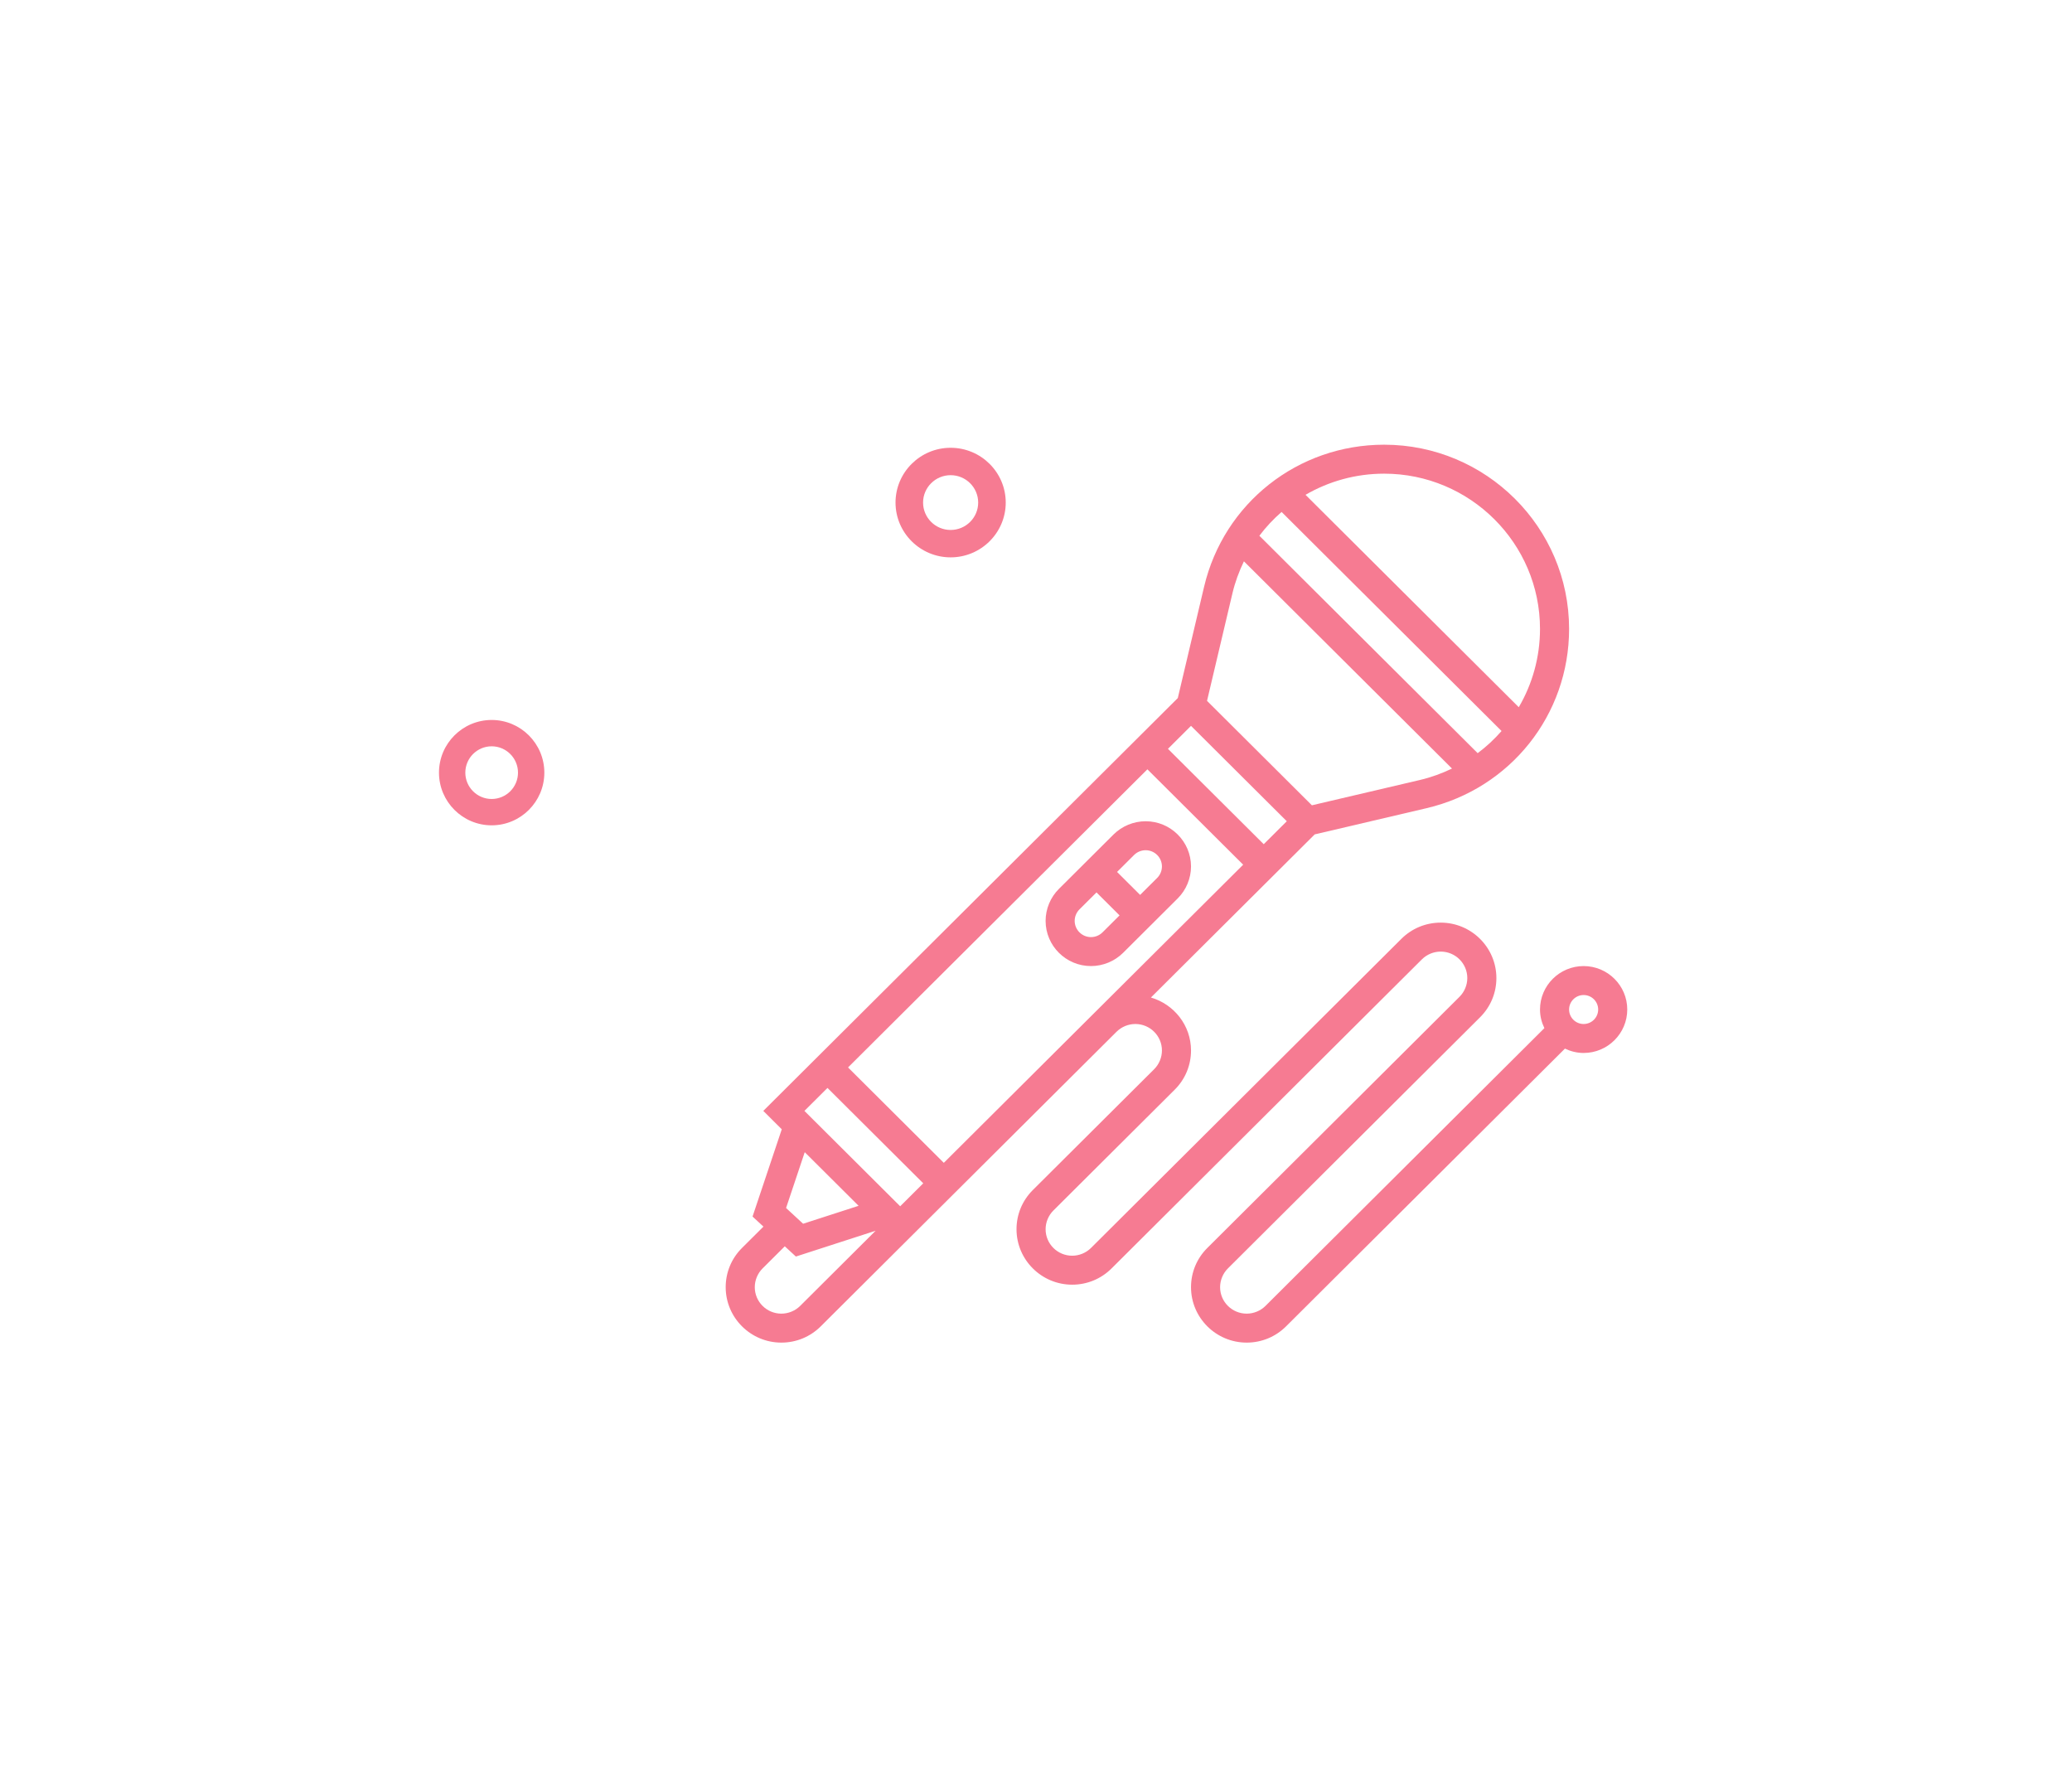 <svg width="236" height="203" viewBox="0 0 236 203" fill="none" xmlns="http://www.w3.org/2000/svg">
<g filter="url(#filter0_d)">
<path d="M130.487 93.536C129.126 93.536 127.794 94.085 126.832 95.043L120.608 101.242C119.645 102.2 119.094 103.526 119.094 104.882C119.094 107.721 121.413 110.03 124.263 110.03C125.624 110.03 126.956 109.481 127.918 108.523L134.142 102.324C135.105 101.366 135.656 100.039 135.656 98.684C135.656 95.845 133.337 93.536 130.487 93.536ZM124.263 106.731C123.239 106.731 122.406 105.902 122.406 104.882C122.406 104.396 122.603 103.919 122.949 103.574L124.891 101.641L127.517 104.257L125.576 106.19C125.23 106.535 124.752 106.731 124.263 106.731ZM131.801 99.992L129.859 101.925L127.233 99.309L129.174 97.376C129.52 97.031 129.998 96.835 130.487 96.835C131.511 96.835 132.344 97.664 132.344 98.684C132.344 99.17 132.147 99.647 131.801 99.992Z" fill="#F67B92"/>
<path d="M180.375 110.03C177.636 110.03 175.406 112.25 175.406 114.978C175.406 115.741 175.593 116.453 175.905 117.098L144.138 148.735C143.575 149.296 142.795 149.617 141.996 149.617C140.327 149.617 138.969 148.265 138.969 146.602C138.969 145.809 139.292 145.03 139.855 144.469L168.581 115.861C169.778 114.668 170.438 113.083 170.438 111.396C170.438 107.915 167.592 105.082 164.097 105.082C162.405 105.082 160.811 105.738 159.614 106.931L124.263 142.137C123.7 142.698 122.92 143.019 122.121 143.019C120.452 143.019 119.094 141.667 119.094 140.004C119.094 139.211 119.417 138.432 119.98 137.871L133.8 124.108C134.997 122.916 135.656 121.331 135.656 119.643C135.656 116.78 133.718 114.381 131.09 113.611L149.744 95.033L162.479 92.049C172.041 89.808 178.719 81.41 178.719 71.629C178.719 60.061 169.268 50.649 157.653 50.649C147.831 50.649 139.399 57.3 137.147 66.822L134.151 79.505L86.939 126.525L89.043 128.62L85.715 138.558L86.956 139.704L84.513 142.137C83.315 143.329 82.656 144.915 82.656 146.602C82.656 150.082 85.502 152.916 88.996 152.916C90.689 152.916 92.282 152.26 93.48 151.067L102.531 142.053L127.175 117.51C127.738 116.95 128.518 116.628 129.316 116.628C130.986 116.628 132.344 117.98 132.344 119.643C132.344 120.437 132.021 121.215 131.458 121.776L117.638 135.539C116.44 136.732 115.781 138.317 115.781 140.004C115.781 143.484 118.627 146.318 122.121 146.318C123.814 146.318 125.407 145.662 126.605 144.469L161.956 109.263C162.519 108.702 163.299 108.381 164.097 108.381C165.767 108.381 167.125 109.733 167.125 111.396C167.125 112.189 166.802 112.968 166.239 113.529L137.513 142.137C136.315 143.329 135.656 144.915 135.656 146.602C135.656 150.082 138.502 152.916 141.996 152.916C143.689 152.916 145.282 152.26 146.48 151.067L178.247 119.43C178.894 119.74 179.61 119.927 180.375 119.927C183.114 119.927 185.344 117.707 185.344 114.978C185.344 112.25 183.114 110.03 180.375 110.03ZM161.719 88.838L149.425 91.719L137.48 79.823L140.373 67.579C140.676 66.295 141.129 65.079 141.682 63.931L165.383 87.535C164.23 88.087 163.011 88.536 161.719 88.838ZM168.306 85.781L143.442 61.02C144.189 60.023 145.041 59.119 145.973 58.308L171.027 83.259C170.212 84.188 169.306 85.037 168.306 85.781ZM175.406 71.629C175.406 74.865 174.528 77.915 172.988 80.548L148.698 56.357C151.343 54.823 154.403 53.948 157.653 53.948C167.441 53.948 175.406 61.881 175.406 71.629ZM135.656 82.672L146.564 93.535L143.938 96.151L133.029 85.288L135.656 82.672ZM97.793 137.334L91.474 139.377L89.533 137.584L91.66 131.227L97.793 137.334ZM91.138 148.735C90.575 149.296 89.795 149.617 88.996 149.617C87.327 149.617 85.969 148.265 85.969 146.602C85.969 145.809 86.292 145.03 86.855 144.469L89.387 141.947L90.651 143.113L99.734 140.174L91.138 148.735ZM91.623 126.525L94.25 123.909L105.158 134.772L102.531 137.388L91.623 126.525ZM107.5 132.44L96.592 121.576L130.688 87.621L141.596 98.484L124.833 115.178L107.5 132.44ZM180.375 116.628C179.461 116.628 178.719 115.889 178.719 114.978C178.719 114.068 179.461 113.329 180.375 113.329C181.289 113.329 182.031 114.068 182.031 114.978C182.031 115.889 181.289 116.628 180.375 116.628Z" fill="#F67B92"/>
<path d="M108.276 63.48C104.816 63.48 102 60.681 102 57.24C102 53.799 104.816 51 108.276 51C111.737 51 114.553 53.799 114.553 57.24C114.553 60.681 111.737 63.48 108.276 63.48ZM108.276 54.12C106.546 54.12 105.138 55.52 105.138 57.24C105.138 58.96 106.546 60.36 108.276 60.36C110.007 60.36 111.414 58.96 111.414 57.24C111.414 55.52 110.007 54.12 108.276 54.12Z" fill="#F67B92"/>
<path d="M56 94C52.692 94 50 91.308 50 88C50 84.692 52.692 82 56 82C59.308 82 62 84.692 62 88C62 91.308 59.308 94 56 94ZM56 85C54.346 85 53 86.346 53 88C53 89.654 54.346 91 56 91C57.654 91 59 89.654 59 88C59 86.346 57.654 85 56 85Z" fill="#F67B92"/>
</g>
<defs>
<filter id="filter0_d" x="0" y="0.649" width="235.344" height="202.267" filterUnits="userSpaceOnUse" color-interpolation-filters="sRGB">
<feFlood flood-opacity="0" result="BackgroundImageFix"/>
<feColorMatrix in="SourceAlpha" type="matrix" values="0 0 0 0 0 0 0 0 0 0 0 0 0 0 0 0 0 0 127 0"/>
<feOffset/>
<feGaussianBlur stdDeviation="25"/>
<feColorMatrix type="matrix" values="0 0 0 0 0.992 0 0 0 0 0.369 0 0 0 0 0.353 0 0 0 0.5 0"/>
<feBlend mode="normal" in2="BackgroundImageFix" result="effect1_dropShadow"/>
<feBlend mode="normal" in="SourceGraphic" in2="effect1_dropShadow" result="shape"/>
</filter>
</defs>
</svg>
